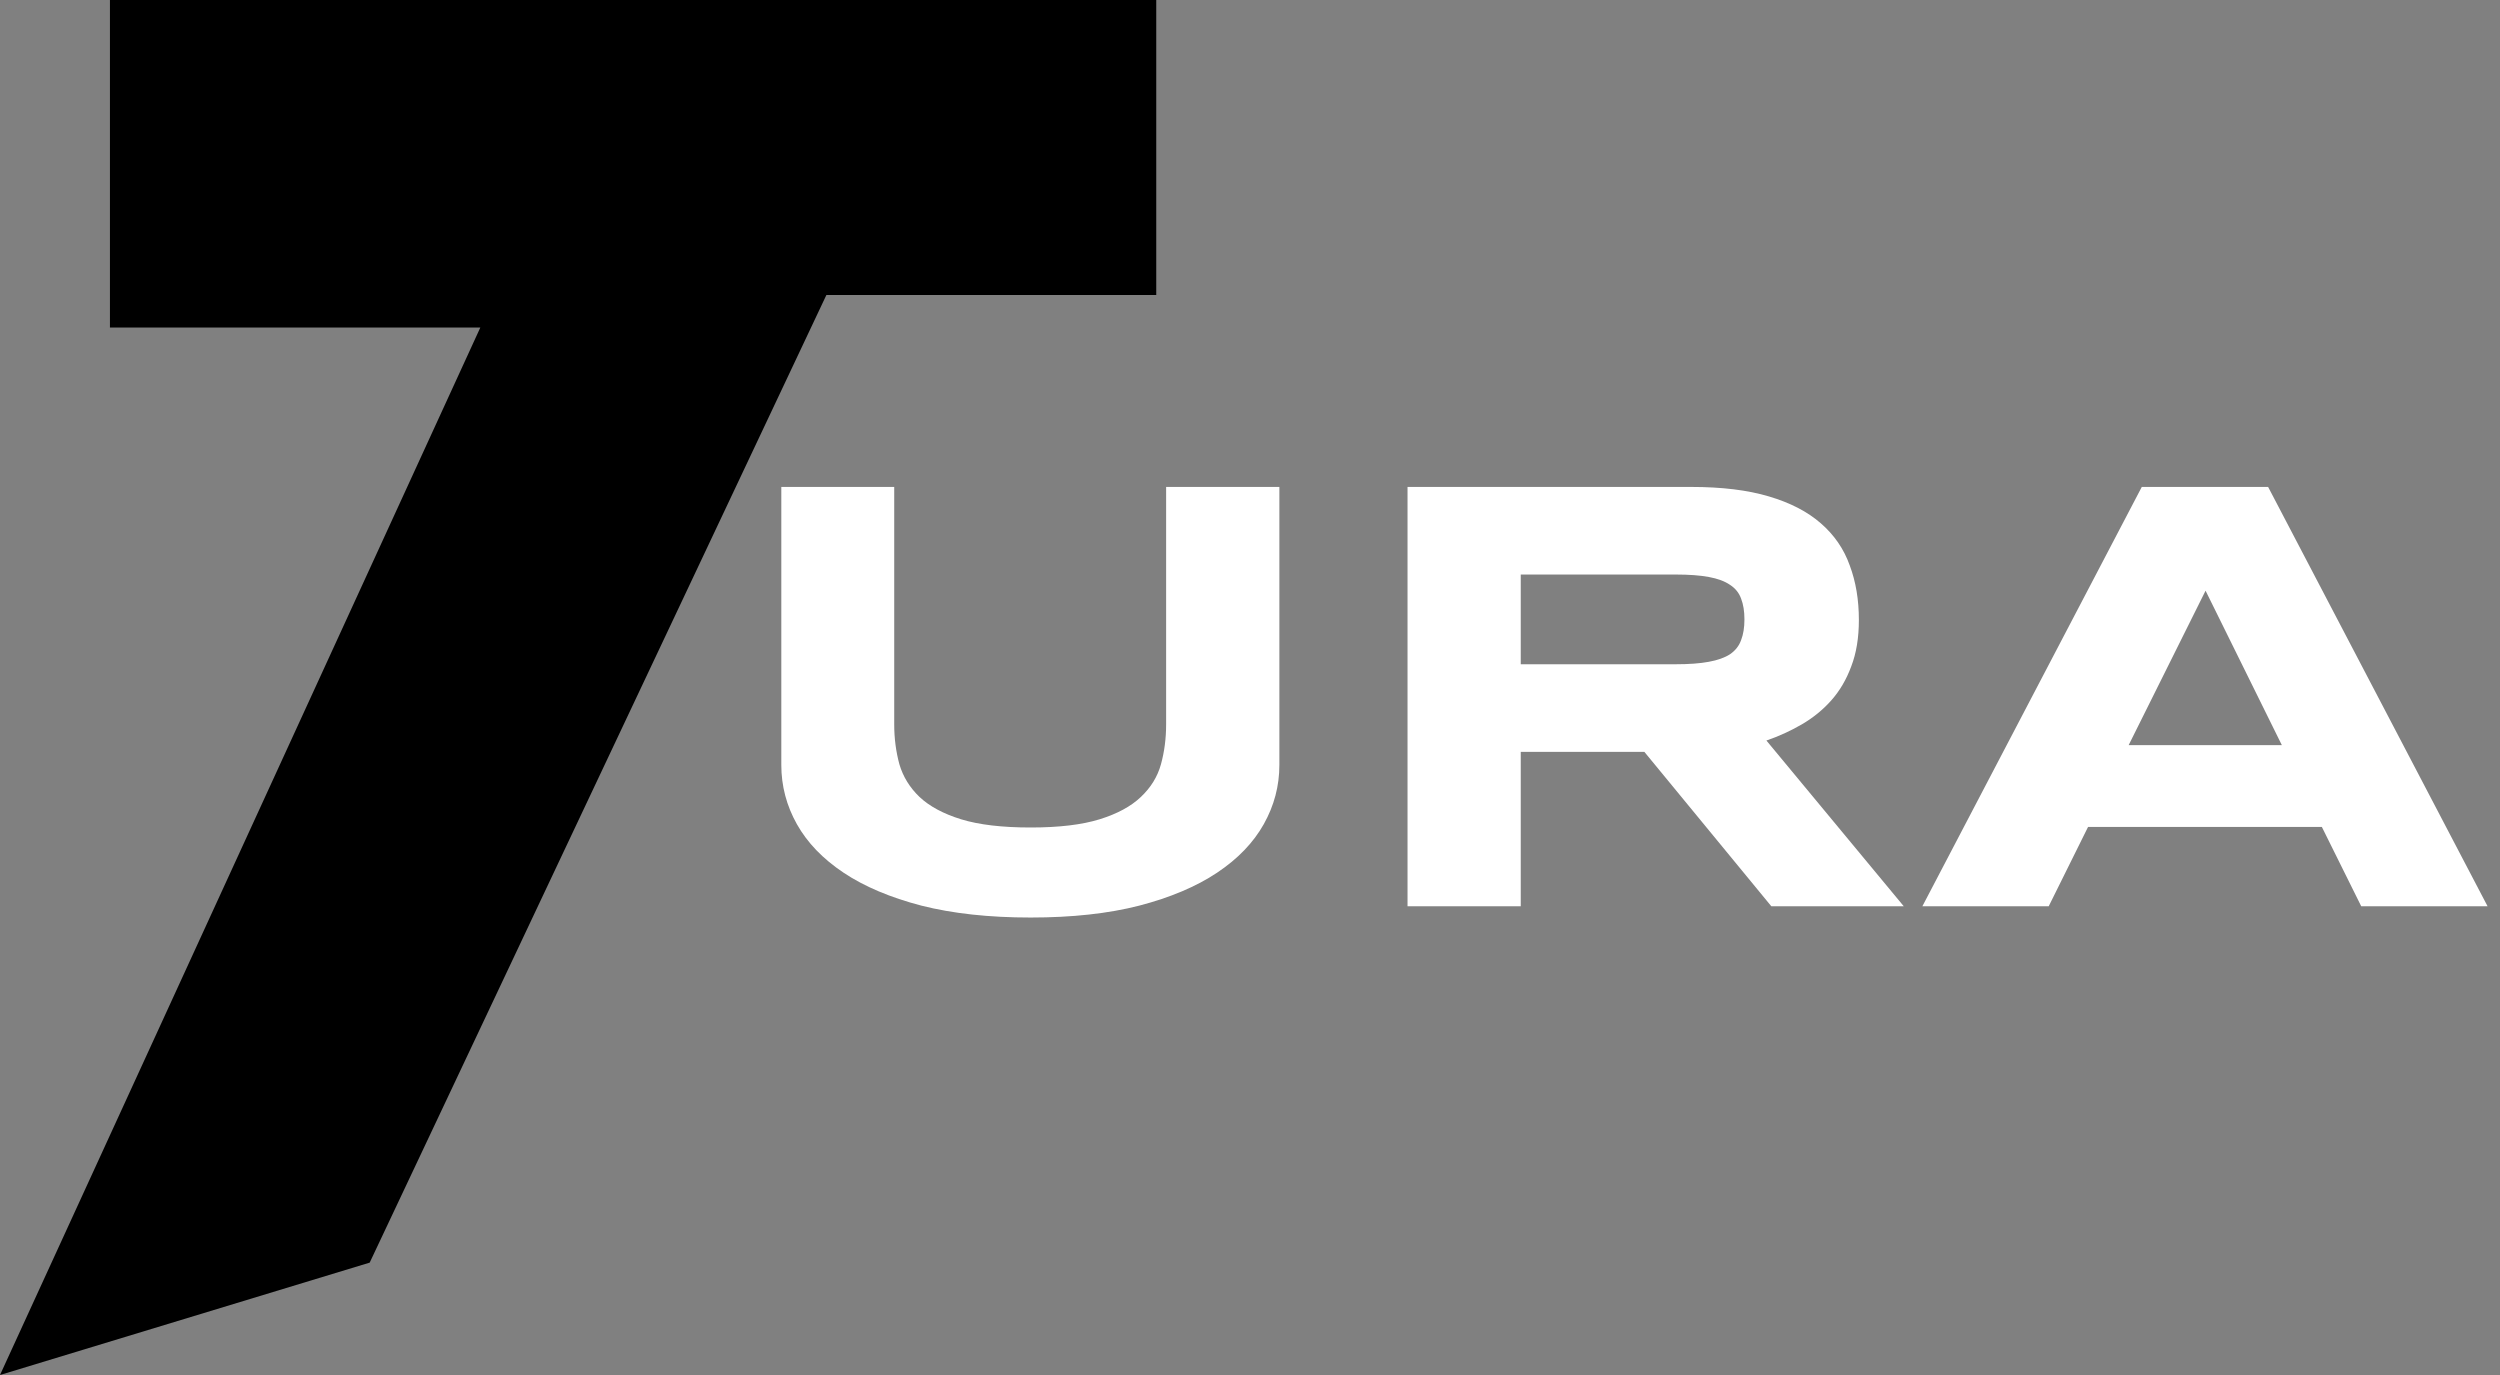 <svg width="80" height="44" viewBox="0 0 80 44" fill="none" xmlns="http://www.w3.org/2000/svg">
<rect x="0" y="0" width="80" height="44" fill="#808080" stroke="none"/>
<rect x="6" width="29" height="9" fill="black"/>
<rect x="17.423" y="6" width="6" height="34.112" transform="rotate(23.172 17.423 6)" fill="black"/>
<path d="M40.94 24.479C40.94 25.149 40.773 25.781 40.441 26.373C40.109 26.965 39.611 27.483 38.947 27.926C38.283 28.369 37.453 28.72 36.457 28.98C35.467 29.234 34.309 29.361 32.98 29.361C31.652 29.361 30.487 29.234 29.484 28.98C28.488 28.72 27.658 28.369 26.994 27.926C26.33 27.483 25.832 26.965 25.5 26.373C25.168 25.781 25.002 25.149 25.002 24.479V15.582H28.615V23.18C28.615 23.629 28.671 24.055 28.781 24.459C28.898 24.856 29.113 25.204 29.426 25.504C29.745 25.803 30.188 26.041 30.754 26.217C31.327 26.393 32.069 26.48 32.98 26.48C33.885 26.48 34.621 26.393 35.188 26.217C35.754 26.041 36.193 25.803 36.506 25.504C36.825 25.204 37.04 24.856 37.15 24.459C37.261 24.055 37.316 23.629 37.316 23.18V15.582H40.94V24.479Z" fill="white"/>
<path d="M48.664 29H45.041V15.582H54.123C55.1 15.582 55.926 15.683 56.603 15.885C57.287 16.087 57.84 16.373 58.264 16.744C58.693 17.115 59.003 17.564 59.191 18.092C59.387 18.613 59.484 19.195 59.484 19.84C59.484 20.406 59.403 20.901 59.24 21.324C59.084 21.747 58.869 22.112 58.596 22.418C58.329 22.717 58.016 22.971 57.658 23.18C57.3 23.388 56.922 23.561 56.525 23.697L60.92 29H56.682L52.619 24.059H48.664V29ZM55.822 19.82C55.822 19.56 55.786 19.338 55.715 19.156C55.65 18.974 55.533 18.828 55.363 18.717C55.194 18.6 54.966 18.515 54.68 18.463C54.4 18.411 54.048 18.385 53.625 18.385H48.664V21.256H53.625C54.048 21.256 54.4 21.23 54.68 21.178C54.966 21.126 55.194 21.044 55.363 20.934C55.533 20.816 55.65 20.667 55.715 20.484C55.786 20.302 55.822 20.081 55.822 19.82Z" fill="white"/>
<path d="M74.299 26.461H66.818L65.559 29H61.516L68.537 15.582H72.58L79.602 29H75.559L74.299 26.461ZM68.117 23.844H73.019L70.578 18.902L68.117 23.844Z" fill="white"/>
<path fill-rule="evenodd" clip-rule="evenodd" d="M0 44L11.83 40.404L26.445 9.439H37V0H3.518V10.48H15.371L0 44ZM7.296 6.695H15.371C16.659 6.695 17.857 7.351 18.552 8.437C19.247 9.523 19.342 10.888 18.804 12.06L6.938 37.936L9.13 37.27L23.03 7.821C23.655 6.498 24.985 5.654 26.445 5.654H33.222V3.785H7.296V6.695Z" fill="black"/>
</svg>
